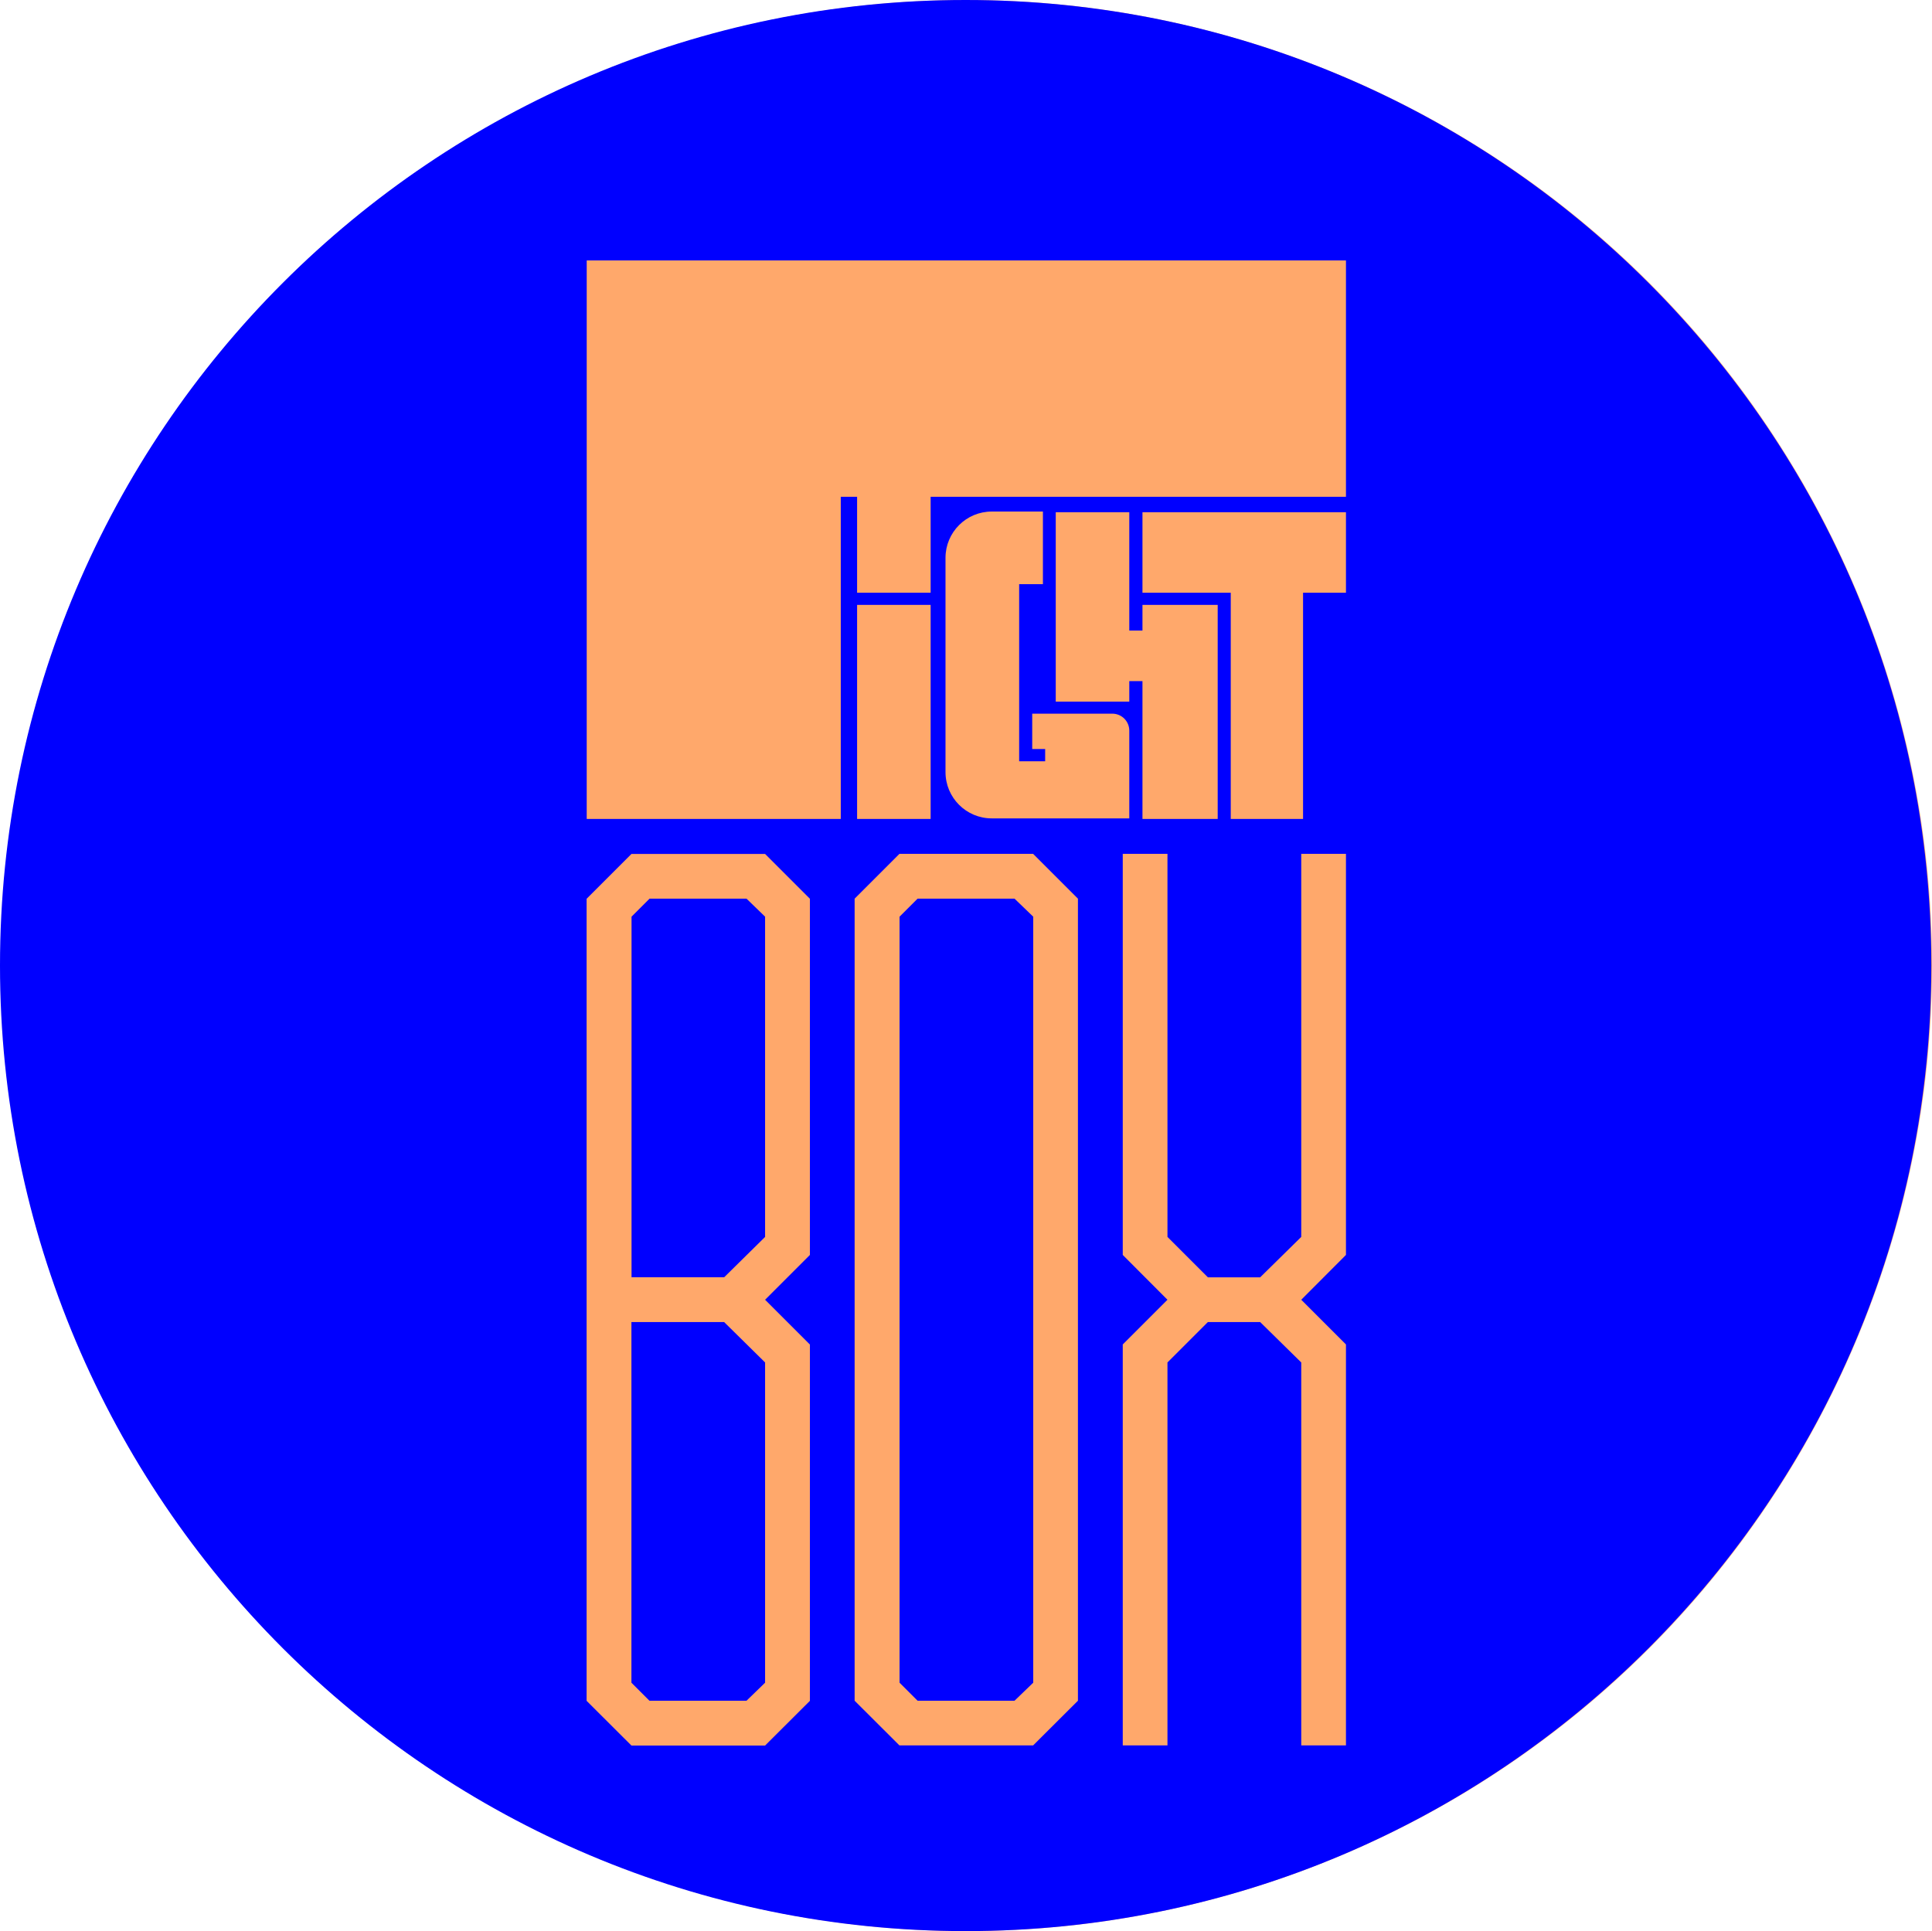 <?xml version="1.0" encoding="UTF-8"?><svg id="Calque_2" xmlns="http://www.w3.org/2000/svg" viewBox="0 0 171.56 171.5"><defs><style>.cls-1{fill:blue;}.cls-2{fill:#ffa86b;}</style></defs><g id="Calque_1-2"><circle class="cls-2" cx="85.81" cy="85.75" r="85.75"/><path class="cls-1" d="m0,85.75c0,47.36,38.39,85.75,85.75,85.75s85.75-38.39,85.75-85.75S133.1,0,85.75,0,0,38.39,0,85.75"/><polygon class="cls-2" points="52.1 23.13 52.1 72.73 74.66 72.73 74.66 44.12 76.11 44.12 76.11 52.64 82.64 52.64 82.64 44.12 119.52 44.12 119.52 23.13 83.74 23.13 70.42 23.13 68.75 23.13 52.1 23.13"/><path class="cls-2" d="m66.29,151.04l1.65-1.6v-28.44l-3.64-3.59h-8.23v32.03l1.6,1.6h8.61Zm-1.99-37.6l3.64-3.59v-28.44l-1.65-1.6h-8.61l-1.6,1.6v32.02h8.23Zm7.62-33.63v31.64l-3.98,3.98,3.98,3.98v31.64l-3.98,3.97h-11.87l-3.98-3.97v-71.23l3.98-3.98h11.87l3.98,3.98Z"/><path class="cls-2" d="m90.09,151.04l1.66-1.6v-68.03l-1.66-1.6h-8.61l-1.6,1.6v68.03l1.6,1.6h8.61Zm5.63-71.23v71.23l-3.98,3.97h-11.87l-3.98-3.97v-71.23l3.98-3.98h11.87l3.98,3.98Z"/><polygon class="cls-2" points="119.52 111.45 115.55 115.43 119.52 119.4 119.52 155.01 115.55 155.01 115.55 121 111.9 117.41 107.26 117.41 103.67 121 103.67 155.01 99.7 155.01 99.7 119.4 103.67 115.43 99.7 111.45 99.7 75.83 103.67 75.83 103.67 109.85 107.26 113.44 111.9 113.44 115.55 109.85 115.55 75.83 119.52 75.83 119.52 111.45"/><path class="cls-2" d="m90.5,51.89v15.72h2.31v-1.09h-1.15v-3.14h7.11c.83,0,1.51.67,1.51,1.51v7.79h-12.21c-2.27,0-4.11-1.84-4.11-4.11v-19.03c0-2.27,1.84-4.11,4.11-4.11h4.54v6.45h-2.12Z"/><polygon class="cls-2" points="101.45 53.72 108.13 53.72 108.13 72.73 101.45 72.73 101.45 60.49 100.28 60.49 100.28 62.31 93.75 62.31 93.75 45.49 100.28 45.49 100.28 56 101.45 56 101.45 53.72"/><polygon class="cls-2" points="101.45 45.49 119.52 45.49 119.52 52.64 115.71 52.64 115.71 72.73 109.29 72.73 109.29 52.64 101.45 52.64 101.45 45.49"/><rect class="cls-2" x="76.11" y="53.72" width="6.53" height="19.01"/></g></svg>